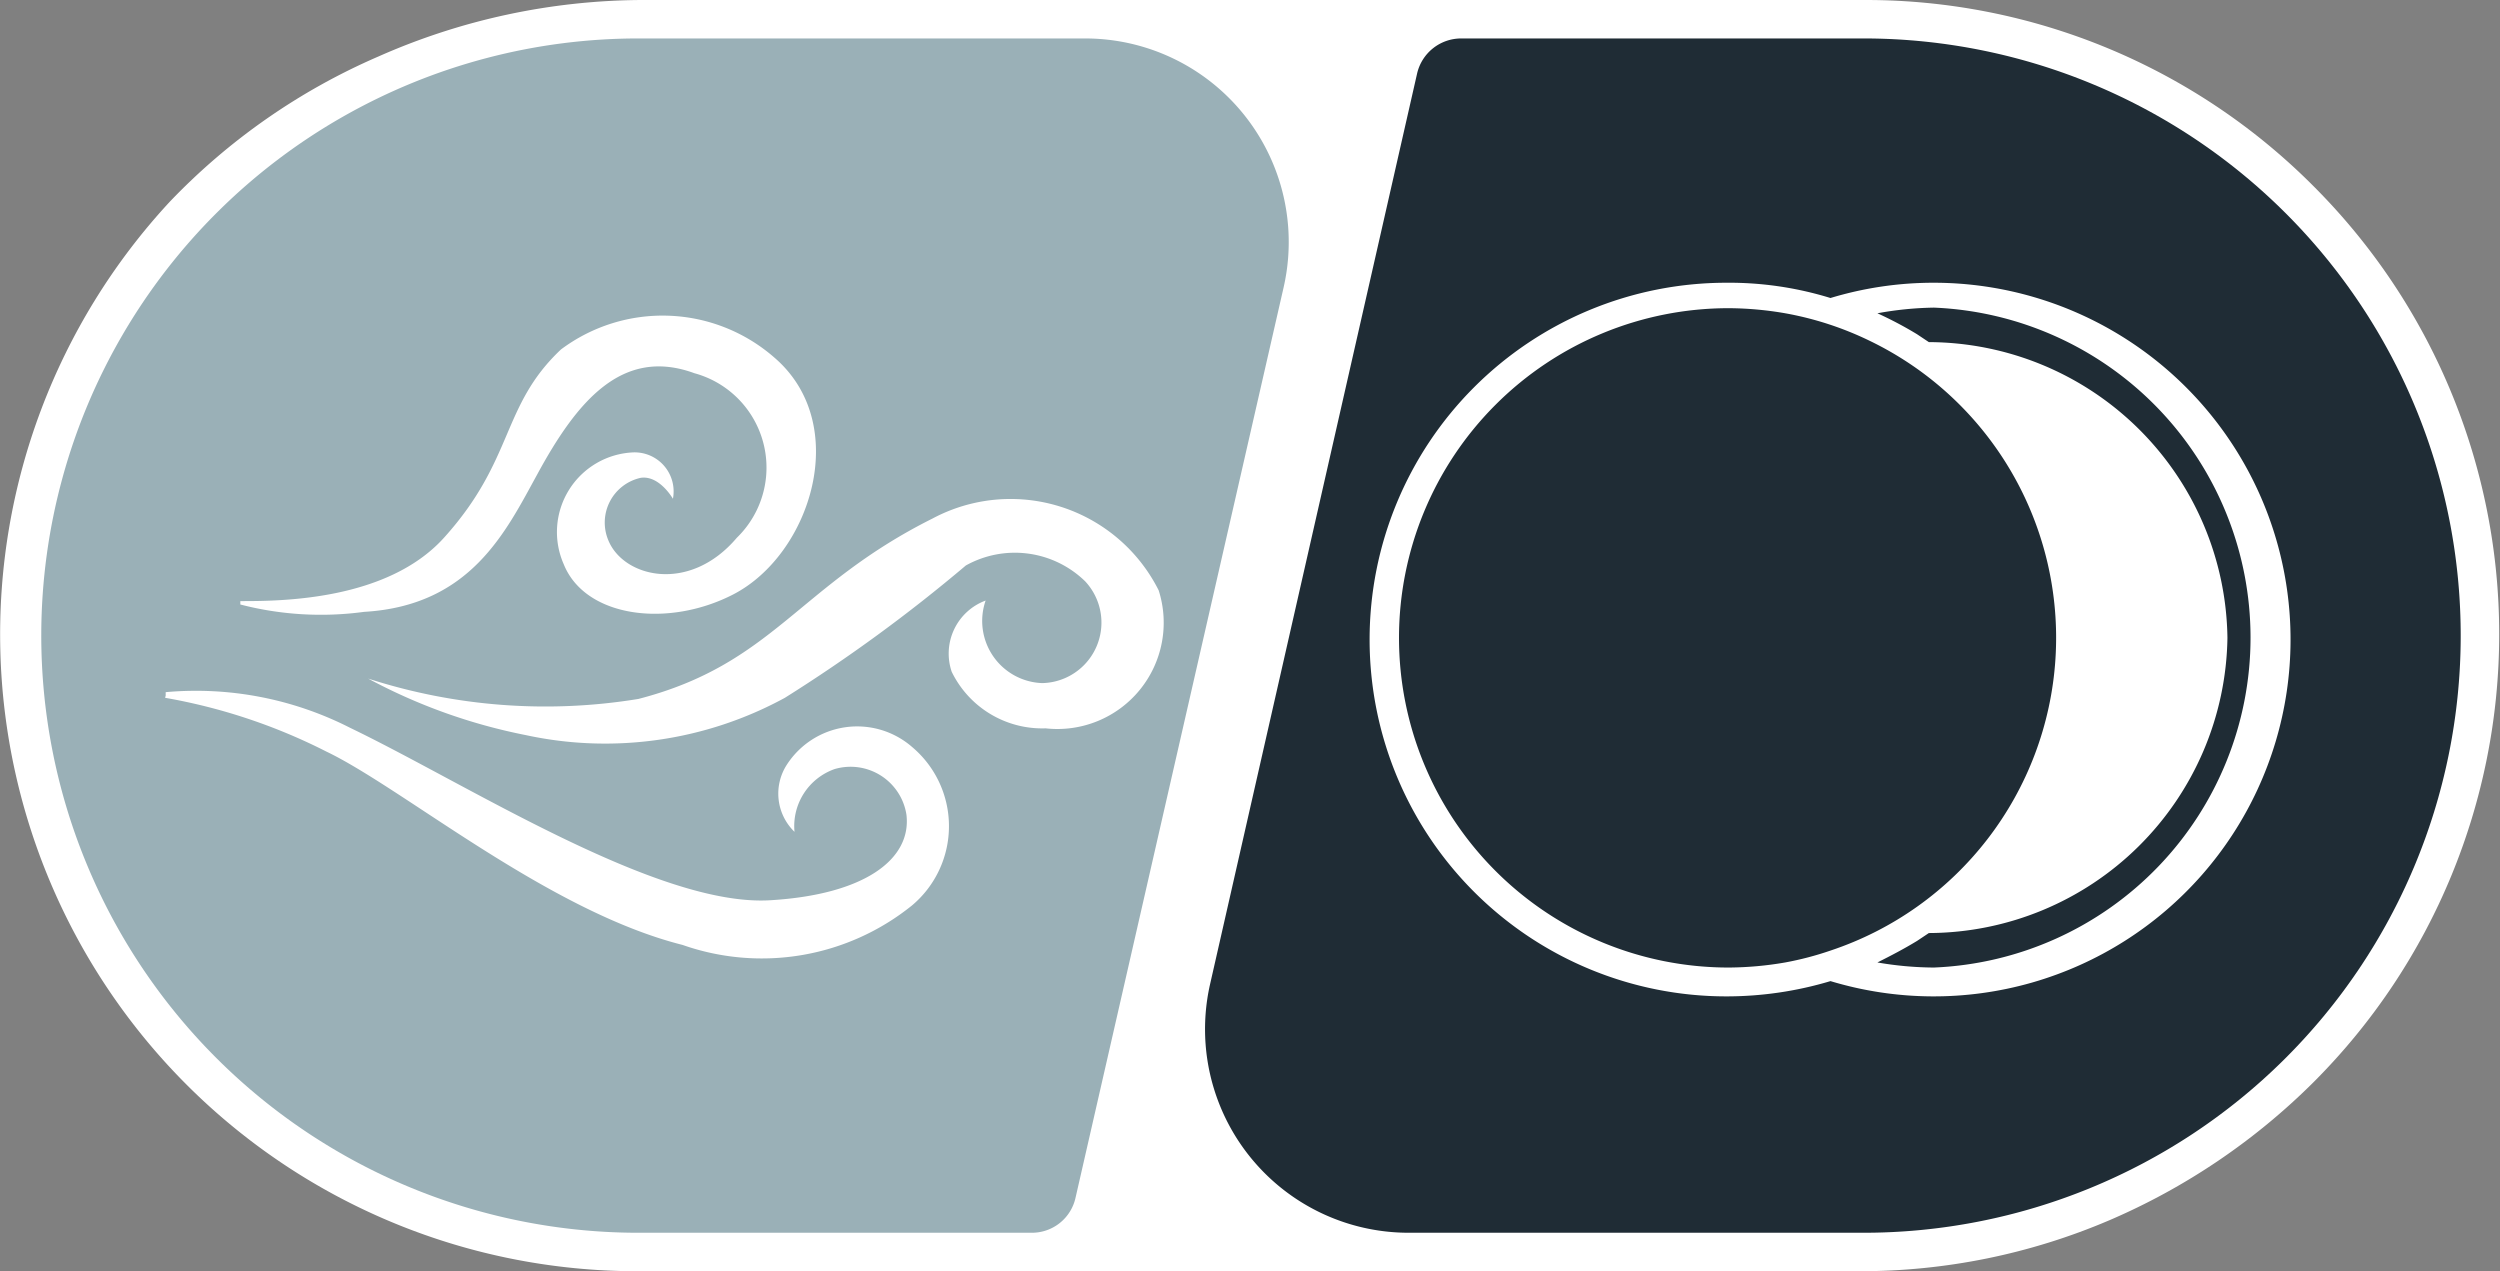 <svg xmlns="http://www.w3.org/2000/svg" viewBox="0 0 44.21 22.48"><rect x="0" y="0" width="44.21" height="22.48" fill="#808080" stroke="none"/><defs><style>.cls-1{fill:#fff;}.cls-2{fill:#1f2c35;}.cls-3{fill:#9ab0b7;}</style></defs><g id="Layer_2" data-name="Layer 2"><g id="Frame"><path id="Frame-2" data-name="Frame" class="cls-1" d="M40.9,3.28A11.17,11.17,0,0,0,33,0H11.34A11.63,11.63,0,0,0,6.69,1,11.31,11.31,0,0,0,3,3.57a11.26,11.26,0,0,0,8.25,18.91H32.88a11.2,11.2,0,0,0,4.42-.9,11.59,11.59,0,0,0,3.62-2.45,11.2,11.2,0,0,0,0-15.83l0,0"/></g><g id="Dark_Right" data-name="Dark Right"><path id="Background" class="cls-2" d="M24.91,21.8h8A10.56,10.56,0,0,0,33,.68H25.84a.8.8,0,0,0-.78.62L21.4,17.4a3.6,3.6,0,0,0,3.51,4.4"/><path id="Icon" class="cls-1" d="M34.2,5a6.29,6.29,0,0,0-1.83.27A6.07,6.07,0,0,0,30.53,5a6.31,6.31,0,0,0,0,12.62,6.4,6.4,0,0,0,1.84-.27A6.31,6.31,0,1,0,34.2,5M32.37,16.81a5.54,5.54,0,0,1-.8.21,6,6,0,0,1-1,.09,5.83,5.83,0,0,1,0-11.66,6,6,0,0,1,1,.09,5.73,5.73,0,0,1,1.5.49,5.83,5.83,0,0,1-.7,10.78m1.83.3a6,6,0,0,1-1-.09c.24-.12.47-.24.7-.38l.21-.14a5.3,5.3,0,0,0,5.28-5.22,5.3,5.3,0,0,0-5.28-5.23l-.21-.14a6.7,6.7,0,0,0-.7-.37,6,6,0,0,1,1-.1,5.84,5.84,0,0,1,0,11.67"/></g><g id="Wind_Left" data-name="Wind Left"><path id="Background-2" data-name="Background" class="cls-3" d="M19.19.68H11.34a10.56,10.56,0,0,0-.1,21.12h7a.79.79,0,0,0,.78-.62L22.7,5.08A3.6,3.6,0,0,0,19.19.68"/><g id="Icon-2" data-name="Icon"><path class="cls-1" d="M2.93,12.3s0,0,0-.06a.07.07,0,0,1,0,0,6,6,0,0,1,3.26.63c2.08,1,5.44,3.17,7.43,3.05,1.68-.1,2.5-.73,2.41-1.51a1,1,0,0,0-1.27-.81,1.07,1.07,0,0,0-.71,1.11.94.94,0,0,1-.14-1.18,1.48,1.48,0,0,1,2.22-.32,1.83,1.83,0,0,1,0,2.8,4.23,4.23,0,0,1-4.06.7c-2.38-.6-4.94-2.77-6.3-3.42a10.13,10.13,0,0,0-2.85-.95"/><path class="cls-1" d="M6.51,12a0,0,0,0,1,0,0l0,0a10.19,10.19,0,0,0,4.78.36c2.39-.62,2.82-2,5.2-3.19a2.93,2.93,0,0,1,4,1.27,1.88,1.88,0,0,1-2,2.44,1.78,1.78,0,0,1-1.66-1,1,1,0,0,1,.6-1.26,1.1,1.1,0,0,0,1,1.46,1.07,1.07,0,0,0,.76-1.8A1.78,1.78,0,0,0,17.08,10a28,28,0,0,1-3.2,2.34A6.64,6.64,0,0,1,9.3,13a9.94,9.94,0,0,1-2.79-1"/><path class="cls-1" d="M4.25,10.69a0,0,0,0,1,0-.06s0,0,0,0c.69,0,2.6,0,3.61-1.13,1.24-1.38,1-2.32,2.06-3.32a3,3,0,0,1,3.77.14c1.38,1.18.65,3.48-.72,4.19-1.16.6-2.62.41-3-.53A1.41,1.41,0,0,1,11.2,8a.69.69,0,0,1,.7.82s-.24-.42-.57-.37a.81.81,0,0,0-.57,1.11c.27.65,1.43.94,2.27-.05a1.73,1.73,0,0,0-.75-2.91C11,6.13,10.2,7.1,9.5,8.39c-.55,1-1.17,2.32-3.06,2.43a5.68,5.68,0,0,1-2.19-.13"/></g></g></g></svg>